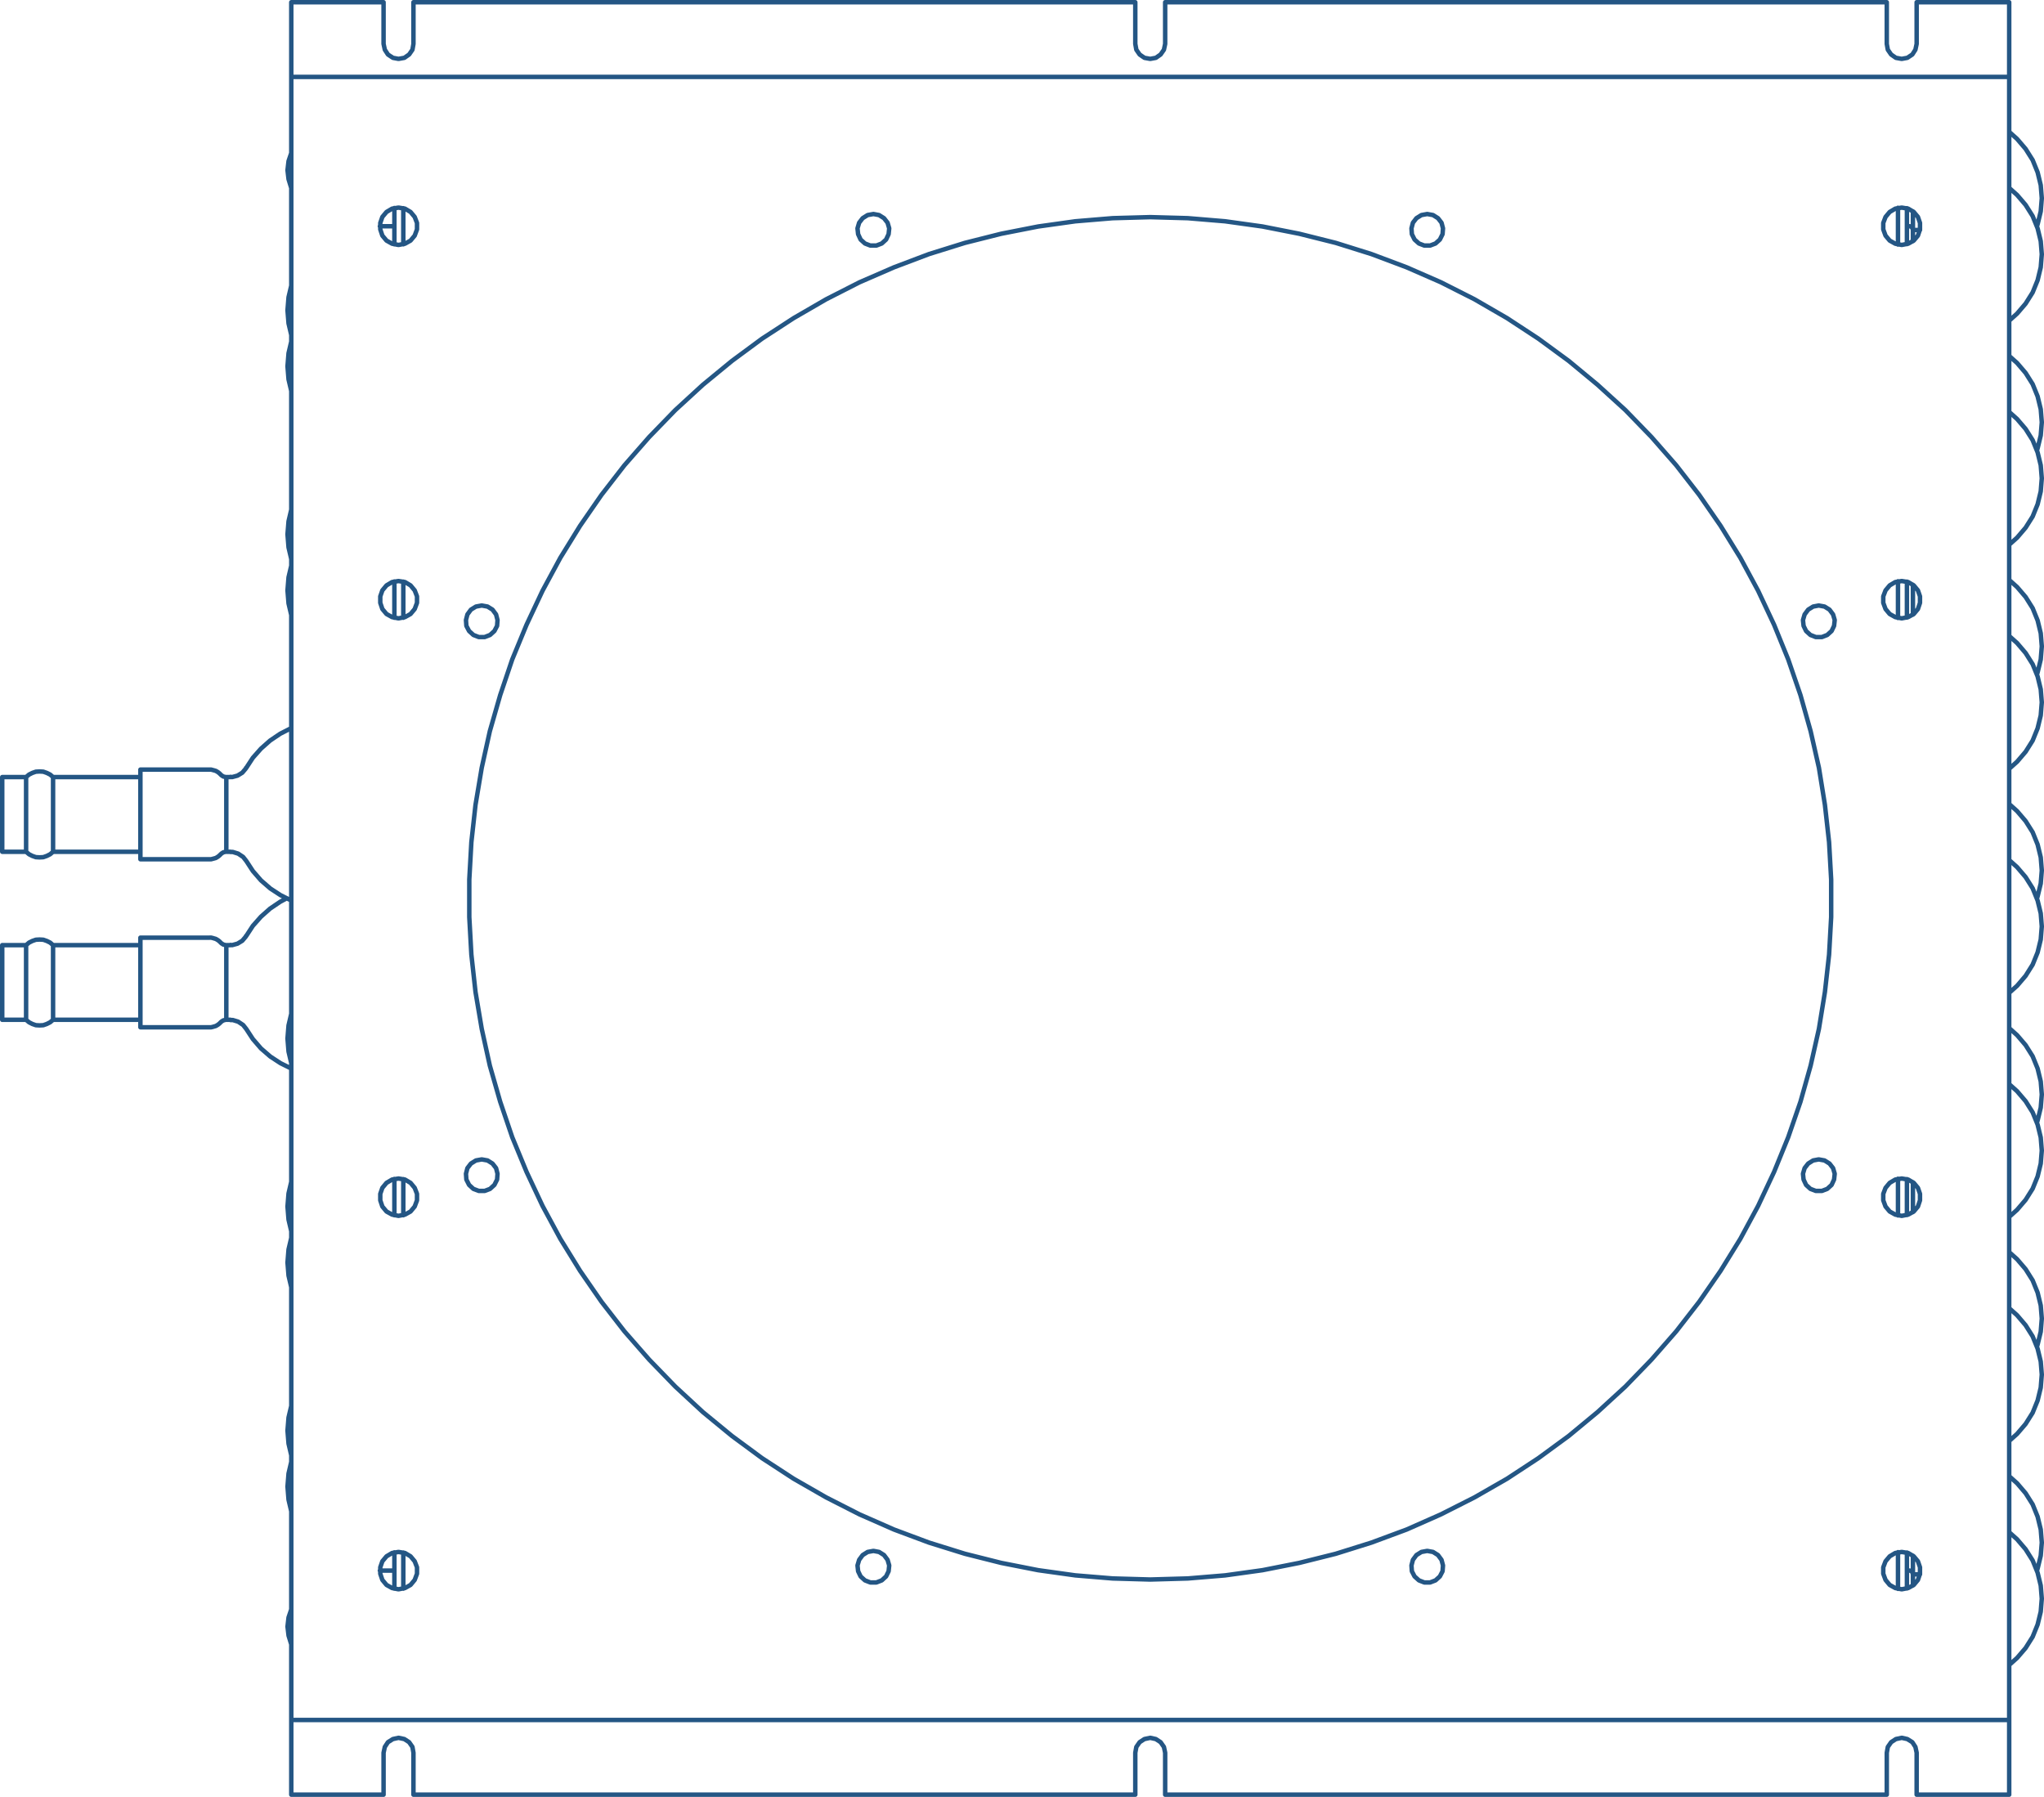 <?xml version="1.0" encoding="utf-8"?>
<!-- Generator: Adobe Illustrator 15.0.2, SVG Export Plug-In . SVG Version: 6.00 Build 0)  -->
<!DOCTYPE svg PUBLIC "-//W3C//DTD SVG 1.1//EN" "http://www.w3.org/Graphics/SVG/1.1/DTD/svg11.dtd">
<svg version="1.1" id="Layer_1" xmlns="http://www.w3.org/2000/svg" xmlns:xlink="http://www.w3.org/1999/xlink" x="0px" y="0px"
	 width="160.25px" height="140.884px" viewBox="0 0 160.25 140.884" enable-background="new 0 0 160.25 140.884"
	 xml:space="preserve">
<g>
	<g>
		
			<path fill="none" stroke="#245684" stroke-width="0.35" stroke-linecap="round" stroke-linejoin="round" stroke-miterlimit="10" d="
			M149.681,123.141h0.047l0.067,0.017l0.049,0.032l0.047,0.032l0.034,0.05l0.016,0.047l0.016,0.05l0.017,0.064 M149.974,123.434
			h0.554 M149.503,123.141h0.178 M29.781,123.141h1.139 M149.974,18.034h0.554 M149.681,17.74h0.047l0.067,0.018l0.049,0.031
			l0.047,0.032l0.034,0.049l0.016,0.048l0.016,0.05l0.017,0.065 M149.503,17.74h0.178 M29.781,17.74h1.139 M22.836,11.981V12
			l-0.214,0.634l-0.082,0.715 M22.541,13.349L22.541,13.349l0.082,0.7l0.195,0.634l0.019,0.032 M22.836,126.167v0.015l-0.214,0.636
			l-0.082,0.716 M22.541,127.534L22.541,127.534l0.082,0.7l0.195,0.635l0.019,0.03 M4.161,60.926L3.932,60.73L3.671,60.6
			l-0.275-0.097l-0.293-0.017l-0.292,0.017L2.534,60.6L2.275,60.73l-0.229,0.196 M2.046,66.782l0.229,0.194l0.259,0.132l0.277,0.097
			l0.292,0.016l0.293-0.016l0.275-0.097l0.261-0.132l0.229-0.194 M4.161,66.782h6.848 M11.008,60.926H4.161 M0.175,66.782h1.871
			 M2.046,60.926H0.175 M4.161,74.102l-0.229-0.197l-0.261-0.129l-0.275-0.097l-0.293-0.016l-0.292,0.016l-0.277,0.097l-0.259,0.129
			l-0.229,0.197 M2.046,79.956l0.229,0.194l0.259,0.132l0.277,0.097l0.292,0.016l0.293-0.016l0.275-0.097l0.261-0.132l0.229-0.194
			 M0.175,79.956h1.871 M2.046,74.102H0.175 M4.161,79.956h6.848 M11.008,74.102H4.161 M17.303,60.73l-0.081-0.081l-0.097-0.082
			l-0.097-0.064l-0.114-0.064l-0.113-0.033l-0.116-0.032l-0.13-0.034h-0.114 M16.441,67.368h0.114l0.13-0.034l0.116-0.031
			l0.113-0.032l0.114-0.065l0.097-0.066l0.097-0.081l0.081-0.083 M11.008,67.368h5.433 M16.441,60.339h-5.433 M19.305,67.497
			l0.521,0.797l0.634,0.731l0.732,0.635l0.797,0.521l0.848,0.423 M22.836,57.087l-0.864,0.44l-0.796,0.536l-0.716,0.634
			l-0.634,0.715l-0.521,0.797 M19.287,60.209l-0.016,0.05l-0.276,0.324l-0.374,0.229l-0.423,0.114l-0.128-0.017 M18.069,66.797
			h0.178l0.423,0.131l0.391,0.26l0.244,0.309 M17.303,66.976l0.051-0.047l0.047-0.034l0.05-0.032l0.048-0.031l0.065-0.019
			l0.065-0.015l0.047-0.016h0.066 M17.743,60.926h-0.066l-0.047-0.017l-0.065-0.015l-0.065-0.016l-0.048-0.034l-0.05-0.032
			l-0.047-0.033l-0.051-0.049 M17.743,66.782h0.326 M18.069,60.926h-0.326 M11.008,80.542h5.433 M16.441,73.517h-5.433
			 M17.303,73.905l-0.081-0.082l-0.097-0.082l-0.097-0.063l-0.114-0.065l-0.113-0.032l-0.116-0.035l-0.13-0.031h-0.114
			 M16.441,80.542h0.114l0.13-0.031l0.116-0.034l0.113-0.032l0.114-0.065l0.097-0.065l0.097-0.082l0.081-0.082 M19.287,73.385
			l-0.016,0.049l-0.276,0.324l-0.374,0.228l-0.423,0.116l-0.128-0.017 M19.305,80.671l0.521,0.797l0.634,0.734l0.732,0.634
			l0.797,0.521l0.848,0.421 M22.46,70.44l-0.488,0.261l-0.796,0.536l-0.716,0.635l-0.634,0.715l-0.521,0.797 M18.069,79.974h0.178
			l0.423,0.129l0.391,0.261l0.244,0.307 M17.303,80.15l0.051-0.047l0.047-0.032l0.05-0.033l0.048-0.032l0.065-0.016l0.065-0.017
			l0.047-0.018h0.066 M17.743,74.102h-0.066l-0.047-0.017l-0.065-0.017l-0.065-0.016l-0.048-0.034l-0.05-0.032l-0.047-0.031
			l-0.051-0.05 M17.743,79.956h0.326 M18.069,74.102h-0.326 M157.521,130.541l0.618-0.551l0.668-0.779l0.553-0.879l0.389-0.959
			l0.245-1.007l0.082-1.026l-0.082-1.026l-0.245-1.007l-0.389-0.961l-0.553-0.878l-0.668-0.782l-0.618-0.551 M159.702,35.309
			l0.048-0.164l0.245-1.008l0.082-1.026l-0.082-1.024l-0.245-1.009l-0.389-0.958l-0.553-0.879l-0.668-0.781l-0.618-0.552
			 M159.702,52.875l0.048-0.164l0.245-1.008l0.082-1.026l-0.082-1.025l-0.245-1.008l-0.389-0.96l-0.553-0.879l-0.668-0.781
			l-0.618-0.552 M159.702,70.44l0.048-0.163l0.245-1.007l0.082-1.024l-0.082-1.026l-0.245-1.007l-0.389-0.961l-0.553-0.877
			l-0.668-0.782l-0.618-0.553 M159.702,88.009l0.048-0.164l0.245-1.007l0.082-1.026l-0.082-1.024l-0.245-1.01l-0.389-0.957
			l-0.553-0.879l-0.668-0.781l-0.618-0.553 M159.702,105.574l0.048-0.16l0.245-1.008l0.082-1.026l-0.082-1.025l-0.245-1.008
			l-0.389-0.96l-0.553-0.879l-0.668-0.781l-0.618-0.553 M159.702,123.141l0.048-0.163l0.245-1.007l0.082-1.024l-0.082-1.026
			l-0.245-1.008l-0.389-0.96l-0.553-0.878l-0.668-0.782l-0.618-0.553 M157.521,42.708l0.618-0.552l0.668-0.782l0.553-0.878
			l0.389-0.958l0.245-1.01l0.082-1.024l-0.082-1.026l-0.245-1.007l-0.389-0.96l-0.553-0.879l-0.668-0.78l-0.618-0.553
			 M157.521,60.276l0.618-0.553l0.668-0.781l0.553-0.879l0.389-0.96l0.245-1.008l0.082-1.026l-0.082-1.023l-0.245-1.011
			l-0.389-0.958l-0.553-0.879l-0.668-0.781l-0.618-0.553 M159.702,17.74l0.048-0.161l0.245-1.01l0.082-1.023l-0.082-1.027
			l-0.245-1.007l-0.389-0.96l-0.553-0.878l-0.668-0.781l-0.618-0.553 M157.521,25.143l0.618-0.555l0.668-0.78l0.553-0.879
			l0.389-0.958l0.245-1.011l0.082-1.023l-0.082-1.026l-0.245-1.007l-0.389-0.96l-0.553-0.878l-0.668-0.779l-0.618-0.553
			 M157.521,112.977l0.618-0.553l0.668-0.78l0.553-0.879l0.389-0.959l0.245-1.008l0.082-1.025l-0.082-1.024l-0.245-1.01
			l-0.389-0.958l-0.553-0.878l-0.668-0.782l-0.618-0.553 M157.521,95.409l0.618-0.553l0.668-0.781l0.553-0.878l0.389-0.958
			l0.245-1.009l0.082-1.023l-0.082-1.025l-0.245-1.008l-0.389-0.959l-0.553-0.879l-0.668-0.781l-0.618-0.553 M157.521,77.843
			l0.618-0.551l0.668-0.782l0.553-0.879l0.389-0.96l0.245-1.007l0.082-1.026l-0.082-1.026l-0.245-1.007l-0.389-0.96l-0.553-0.878
			l-0.668-0.78l-0.618-0.555 M22.836,92.659l-0.214,0.912l-0.082,1.025l0.082,1.026l0.214,0.91 M22.836,79.485l-0.214,0.91
			l-0.082,1.026l0.082,1.024l0.214,0.912 M149.974,92.693v0.145v0.506v0.601v0.65v0.439 M22.836,97.053l-0.214,0.911l-0.082,1.022
			l0.082,1.027l0.214,0.91 M149.974,45.849v0.439v0.65v0.584v0.521v0.148 M22.836,39.958l-0.214,0.914l-0.082,1.022l0.082,1.024
			l0.214,0.912 M22.836,44.352l-0.214,0.911l-0.082,1.025l0.082,1.024l0.214,0.91 M149.974,17.448v0.082v0.242v0.407v0.505v0.227
			 M22.836,22.394l-0.214,0.91l-0.082,1.024l0.082,1.027l0.214,0.909 M22.836,26.784l-0.214,0.91l-0.082,1.026l0.082,1.024
			l0.214,0.91 M22.836,110.228l-0.214,0.91l-0.082,1.026l0.082,1.022l0.214,0.914 M149.974,121.971v0.21v0.521v0.392v0.261v0.08
			 M22.836,114.618l-0.214,0.912l-0.082,1.024l0.082,1.027l0.214,0.91 M149.974,16.569v0.21v0.521v0.391v0.261v0.081
			 M149.974,122.849v0.082v0.244v0.406v0.504v0.227 M4.161,61.657v0.521v0.618v0.684v0.715v0.684v0.619v0.535v0.408v0.26v0.082
			 M4.161,60.926v0.081v0.245v0.405 M2.046,61.657v-0.405v-0.245v-0.081 M2.046,66.782L2.046,66.782V66.7v-0.26v-0.408v-0.535
			v-0.619v-0.684V63.48v-0.684v-0.618v-0.521 M17.743,61.657v-0.405v-0.245v-0.081 M17.743,66.782L17.743,66.782V66.7v-0.26v-0.408
			v-0.535v-0.619v-0.684V63.48v-0.684v-0.618v-0.521 M0.175,61.657v-0.405v-0.245v-0.081 M0.175,66.782L0.175,66.782V66.7v-0.26
			v-0.408v-0.535v-0.619v-0.684V63.48v-0.684v-0.618v-0.521 M4.161,74.833v0.518v0.622v0.681v0.716v0.684v0.618v0.536v0.406v0.26
			v0.082 M4.161,74.102v0.08v0.244v0.407 M2.046,74.833v-0.407v-0.244v-0.08 M2.046,79.956L2.046,79.956v-0.082v-0.26v-0.406v-0.536
			v-0.618V77.37v-0.716v-0.681v-0.622v-0.518 M0.175,74.833v-0.407v-0.244v-0.08 M0.175,79.956L0.175,79.956v-0.082v-0.26v-0.406
			v-0.536v-0.618V77.37v-0.716v-0.681v-0.622v-0.518 M17.743,74.833v-0.407v-0.244v-0.08 M17.743,79.956L17.743,79.956v-0.082v-0.26
			v-0.406v-0.536v-0.618V77.37v-0.716v-0.681v-0.622v-0.518 M11.008,67.368v-0.05v-0.195v-0.358v-0.489v-0.618v-0.683v-0.748V63.48
			v-0.747v-0.685V61.43v-0.489v-0.358v-0.194v-0.05 M11.008,80.542v-0.05v-0.194v-0.357V79.45v-0.616v-0.683v-0.747v-0.75v-0.748
			v-0.683v-0.618v-0.487v-0.36v-0.195v-0.046 M142.589,90.902l0.456,0.082l0.389,0.244l0.279,0.357l0.129,0.44l-0.05,0.456
			l-0.194,0.422l-0.343,0.311l-0.421,0.16h-0.473l-0.423-0.16l-0.34-0.311l-0.197-0.422l-0.047-0.456l0.129-0.44l0.279-0.357
			l0.389-0.244L142.589,90.902z M149.095,121.679l0.505,0.082l0.439,0.261l0.327,0.389l0.162,0.471v0.505l-0.162,0.486l-0.327,0.392
			l-0.439,0.244l-0.505,0.098l-0.503-0.098l-0.439-0.244l-0.326-0.392l-0.179-0.486v-0.505l0.179-0.471l0.326-0.389l0.439-0.261
			L149.095,121.679z M31.244,16.277l0.505,0.082l0.438,0.26l0.325,0.39l0.181,0.471v0.504l-0.181,0.49l-0.325,0.389l-0.438,0.245
			l-0.505,0.097l-0.503-0.097l-0.438-0.245l-0.326-0.389l-0.163-0.49V17.48l0.163-0.471l0.326-0.39l0.438-0.26L31.244,16.277z
			 M37.768,47.474l0.456,0.083l0.389,0.242l0.279,0.376l0.113,0.44l-0.033,0.455l-0.211,0.405l-0.342,0.31l-0.423,0.164h-0.456
			l-0.424-0.164l-0.339-0.31l-0.213-0.405l-0.032-0.455l0.113-0.44l0.276-0.376l0.393-0.242L37.768,47.474z M111.895,121.597
			l0.455,0.082l0.389,0.245l0.276,0.374l0.116,0.439l-0.034,0.454l-0.21,0.406l-0.343,0.311l-0.423,0.163h-0.454l-0.421-0.163
			l-0.345-0.311l-0.21-0.406l-0.032-0.454l0.114-0.439l0.276-0.374l0.392-0.245L111.895,121.597z M68.478,121.597l0.44,0.082
			l0.389,0.245l0.279,0.374l0.128,0.439l-0.047,0.454l-0.197,0.406l-0.339,0.311l-0.423,0.163h-0.474l-0.421-0.163l-0.341-0.311
			l-0.195-0.406l-0.049-0.454l0.13-0.439l0.276-0.374l0.391-0.245L68.478,121.597z M37.768,90.902l0.456,0.082l0.389,0.244
			l0.279,0.357l0.113,0.44l-0.033,0.456l-0.211,0.422l-0.342,0.311l-0.423,0.16h-0.456l-0.424-0.16l-0.339-0.311l-0.213-0.422
			l-0.032-0.456l0.113-0.44l0.276-0.357l0.393-0.244L37.768,90.902z M31.244,121.679l0.505,0.082l0.438,0.261l0.325,0.389
			l0.181,0.471v0.505l-0.181,0.486l-0.325,0.392l-0.438,0.244l-0.505,0.098l-0.503-0.098l-0.438-0.244l-0.326-0.392l-0.163-0.486
			v-0.505l0.163-0.471l0.326-0.389l0.438-0.261L31.244,121.679z M149.095,16.277l0.505,0.082l0.439,0.26l0.327,0.39l0.162,0.471
			v0.504l-0.162,0.49l-0.327,0.389l-0.439,0.245l-0.505,0.097l-0.503-0.097l-0.439-0.245l-0.326-0.389l-0.179-0.49V17.48
			l0.179-0.471l0.326-0.39l0.439-0.26L149.095,16.277z M142.589,47.474l0.456,0.083l0.389,0.242l0.279,0.376l0.129,0.44l-0.05,0.455
			l-0.194,0.405l-0.343,0.31l-0.421,0.164h-0.473l-0.423-0.164l-0.34-0.31l-0.197-0.405l-0.047-0.455l0.129-0.44l0.279-0.376
			l0.389-0.242L142.589,47.474z M111.895,16.78l0.455,0.082l0.389,0.245l0.276,0.357l0.116,0.44l-0.034,0.455l-0.21,0.423
			l-0.343,0.309l-0.423,0.162h-0.454l-0.421-0.162l-0.345-0.309l-0.21-0.423l-0.032-0.455l0.114-0.44l0.276-0.357l0.392-0.245
			L111.895,16.78z M68.478,16.78l0.44,0.082l0.389,0.245l0.279,0.357l0.128,0.44l-0.047,0.455l-0.197,0.423L69.13,19.09
			l-0.423,0.162h-0.474l-0.421-0.162l-0.341-0.309l-0.195-0.423l-0.049-0.455l0.13-0.44l0.276-0.357l0.391-0.245L68.478,16.78z
			 M22.836,6.729v127.409 M157.521,134.137V6.729 M149.095,95.328l0.505-0.098l0.439-0.244l0.327-0.39l0.162-0.487v-0.505
			l-0.162-0.471l-0.327-0.392l-0.439-0.259l-0.505-0.082l-0.503,0.082l-0.439,0.259l-0.326,0.392l-0.179,0.471v0.505l0.179,0.487
			l0.326,0.39l0.439,0.244L149.095,95.328z M149.095,48.482l0.505-0.098l0.439-0.244l0.327-0.39l0.162-0.486v-0.505l-0.162-0.471
			l-0.327-0.391l-0.439-0.261l-0.505-0.081l-0.503,0.081l-0.439,0.261l-0.326,0.391l-0.179,0.471v0.505l0.179,0.486l0.326,0.39
			l0.439,0.244L149.095,48.482z M31.244,95.328l0.505-0.098l0.438-0.244l0.325-0.39l0.181-0.487v-0.505l-0.181-0.471l-0.325-0.392
			l-0.438-0.259l-0.505-0.082l-0.503,0.082l-0.438,0.259l-0.326,0.392l-0.163,0.471v0.505l0.163,0.487l0.326,0.39l0.438,0.244
			L31.244,95.328z M31.244,48.482l0.505-0.098l0.438-0.244l0.325-0.39l0.181-0.486v-0.505l-0.181-0.471l-0.325-0.391l-0.438-0.261
			l-0.505-0.081l-0.503,0.081l-0.438,0.261l-0.326,0.391l-0.163,0.471v0.505l0.163,0.486l0.326,0.39l0.438,0.244L31.244,48.482z
			 M90.178,17.024l2.945,0.082l2.928,0.244l2.928,0.408l2.88,0.568l2.861,0.716l2.797,0.877l2.766,1.04l2.684,1.173l2.636,1.334
			l2.554,1.479l2.455,1.609l2.376,1.742l2.26,1.871l2.181,1.985l2.048,2.113l1.936,2.211l1.806,2.327l1.675,2.422l1.547,2.506
			l1.396,2.586l1.253,2.668l1.106,2.716l0.961,2.797l0.797,2.831l0.649,2.862l0.471,2.913l0.326,2.926l0.164,2.93v2.943
			l-0.164,2.944l-0.326,2.928l-0.471,2.894l-0.649,2.88l-0.797,2.831l-0.961,2.781l-1.106,2.716l-1.253,2.669l-1.396,2.586
			l-1.547,2.505l-1.675,2.424l-1.806,2.325l-1.936,2.212l-2.048,2.115l-2.181,2l-2.26,1.871l-2.376,1.74l-2.455,1.611l-2.554,1.465
			l-2.636,1.333l-2.684,1.187l-2.766,1.026l-2.797,0.876l-2.861,0.716l-2.88,0.57l-2.928,0.407l-2.928,0.242l-2.945,0.083
			l-2.943-0.083l-2.928-0.242l-2.912-0.407l-2.896-0.57l-2.847-0.716l-2.814-0.876l-2.75-1.026l-2.699-1.187l-2.619-1.333
			l-2.553-1.465l-2.472-1.611l-2.359-1.74l-2.278-1.871l-2.163-2l-2.05-2.115l-1.936-2.212l-1.804-2.325l-1.676-2.424l-1.547-2.505
			l-1.397-2.586l-1.254-2.669l-1.121-2.716l-0.944-2.781l-0.813-2.831l-0.634-2.88l-0.489-2.894l-0.324-2.928l-0.163-2.944v-2.943
			l0.163-2.93l0.324-2.926l0.489-2.913l0.634-2.862l0.813-2.831l0.944-2.797l1.121-2.716l1.254-2.668l1.397-2.586l1.547-2.506
			l1.676-2.422l1.804-2.327l1.936-2.211l2.05-2.113l2.163-1.985l2.278-1.871l2.359-1.742l2.472-1.609l2.553-1.479l2.619-1.334
			l2.699-1.173l2.75-1.04l2.814-0.877l2.847-0.716l2.896-0.568l2.912-0.408l2.928-0.244L90.178,17.024z M22.836,6.03h134.685
			 M157.521,6.03L157.521,6.03v0.048v0.065v0.083v0.114v0.113v0.131v0.145 M22.836,6.729V6.583V6.452V6.339V6.226V6.143V6.078V6.03
			 M157.521,134.854H22.836 M157.521,134.137v0.148v0.128v0.114v0.115v0.08v0.065v0.049v0.017 M22.836,134.854v-0.017v-0.049v-0.065
			v-0.08v-0.115v-0.114v-0.128v-0.148 M157.521,5.67v0.066v0.065v0.066v0.046v0.051v0.031v0.016V6.03 M22.836,6.03V6.013V5.997
			V5.965V5.914V5.868V5.801V5.736V5.67 M157.521,134.854L157.521,134.854v0.016v0.035v0.047V135v0.065v0.064v0.065 M22.836,135.196
			v-0.065v-0.064V135v-0.049v-0.047v-0.035v-0.016 M30.072,0.175h-7.236 M30.072,3.442V0.175 M32.415,3.442l-0.08,0.456l-0.26,0.376
			l-0.375,0.26l-0.456,0.082l-0.439-0.082l-0.39-0.26L30.17,3.897l-0.098-0.456 M32.415,0.175v3.267 M89.007,3.442V0.175
			 M91.349,3.442l-0.097,0.456l-0.261,0.376l-0.374,0.26l-0.439,0.082l-0.454-0.082l-0.376-0.26l-0.259-0.376l-0.082-0.456
			 M91.349,0.175v3.267 M147.924,0.175H91.349 M147.924,3.442V0.175 M150.266,3.442l-0.098,0.456l-0.242,0.376l-0.392,0.26
			l-0.439,0.082l-0.456-0.082l-0.374-0.26l-0.26-0.376l-0.082-0.456 M150.266,0.175v3.267 M157.521,0.175h-7.255 M89.007,0.175
			H32.415 M157.521,5.67V0.175 M22.836,5.67V0.175 M150.266,140.709h7.255 M150.266,137.423v3.286 M147.924,137.423l0.082-0.456
			l0.26-0.373l0.374-0.245l0.456-0.097l0.439,0.097l0.392,0.245l0.242,0.373l0.098,0.456 M147.924,140.709v-3.286 M91.349,140.709
			h56.575 M91.349,137.423v3.286 M89.007,137.423l0.082-0.456l0.259-0.373l0.376-0.245l0.454-0.097l0.439,0.097l0.374,0.245
			l0.261,0.373l0.097,0.456 M89.007,140.709v-3.286 M32.415,140.709h56.593 M32.415,137.423v3.286 M30.072,137.423l0.098-0.456
			l0.245-0.373l0.39-0.245l0.439-0.097l0.456,0.097l0.375,0.245l0.26,0.373l0.08,0.456 M30.072,140.709v-3.286 M22.836,140.709
			h7.236 M157.521,140.709v-5.514 M22.836,140.709v-5.514 M30.92,16.309v2.846 M30.92,45.589v2.846 M30.92,92.433v2.847
			 M30.92,121.71v2.846 M31.619,16.324v2.831 M31.619,45.604v2.831 M31.619,92.449v2.831 M31.619,121.726v2.83 M149.503,16.324
			v2.815 M149.503,45.604v2.815 M149.503,92.449v2.814 M149.503,121.726v2.815 M148.803,16.292v2.882 M148.803,45.573v2.877
			 M148.803,92.417v2.878 M148.803,121.695v2.878"/>
	</g>
</g>
</svg>
